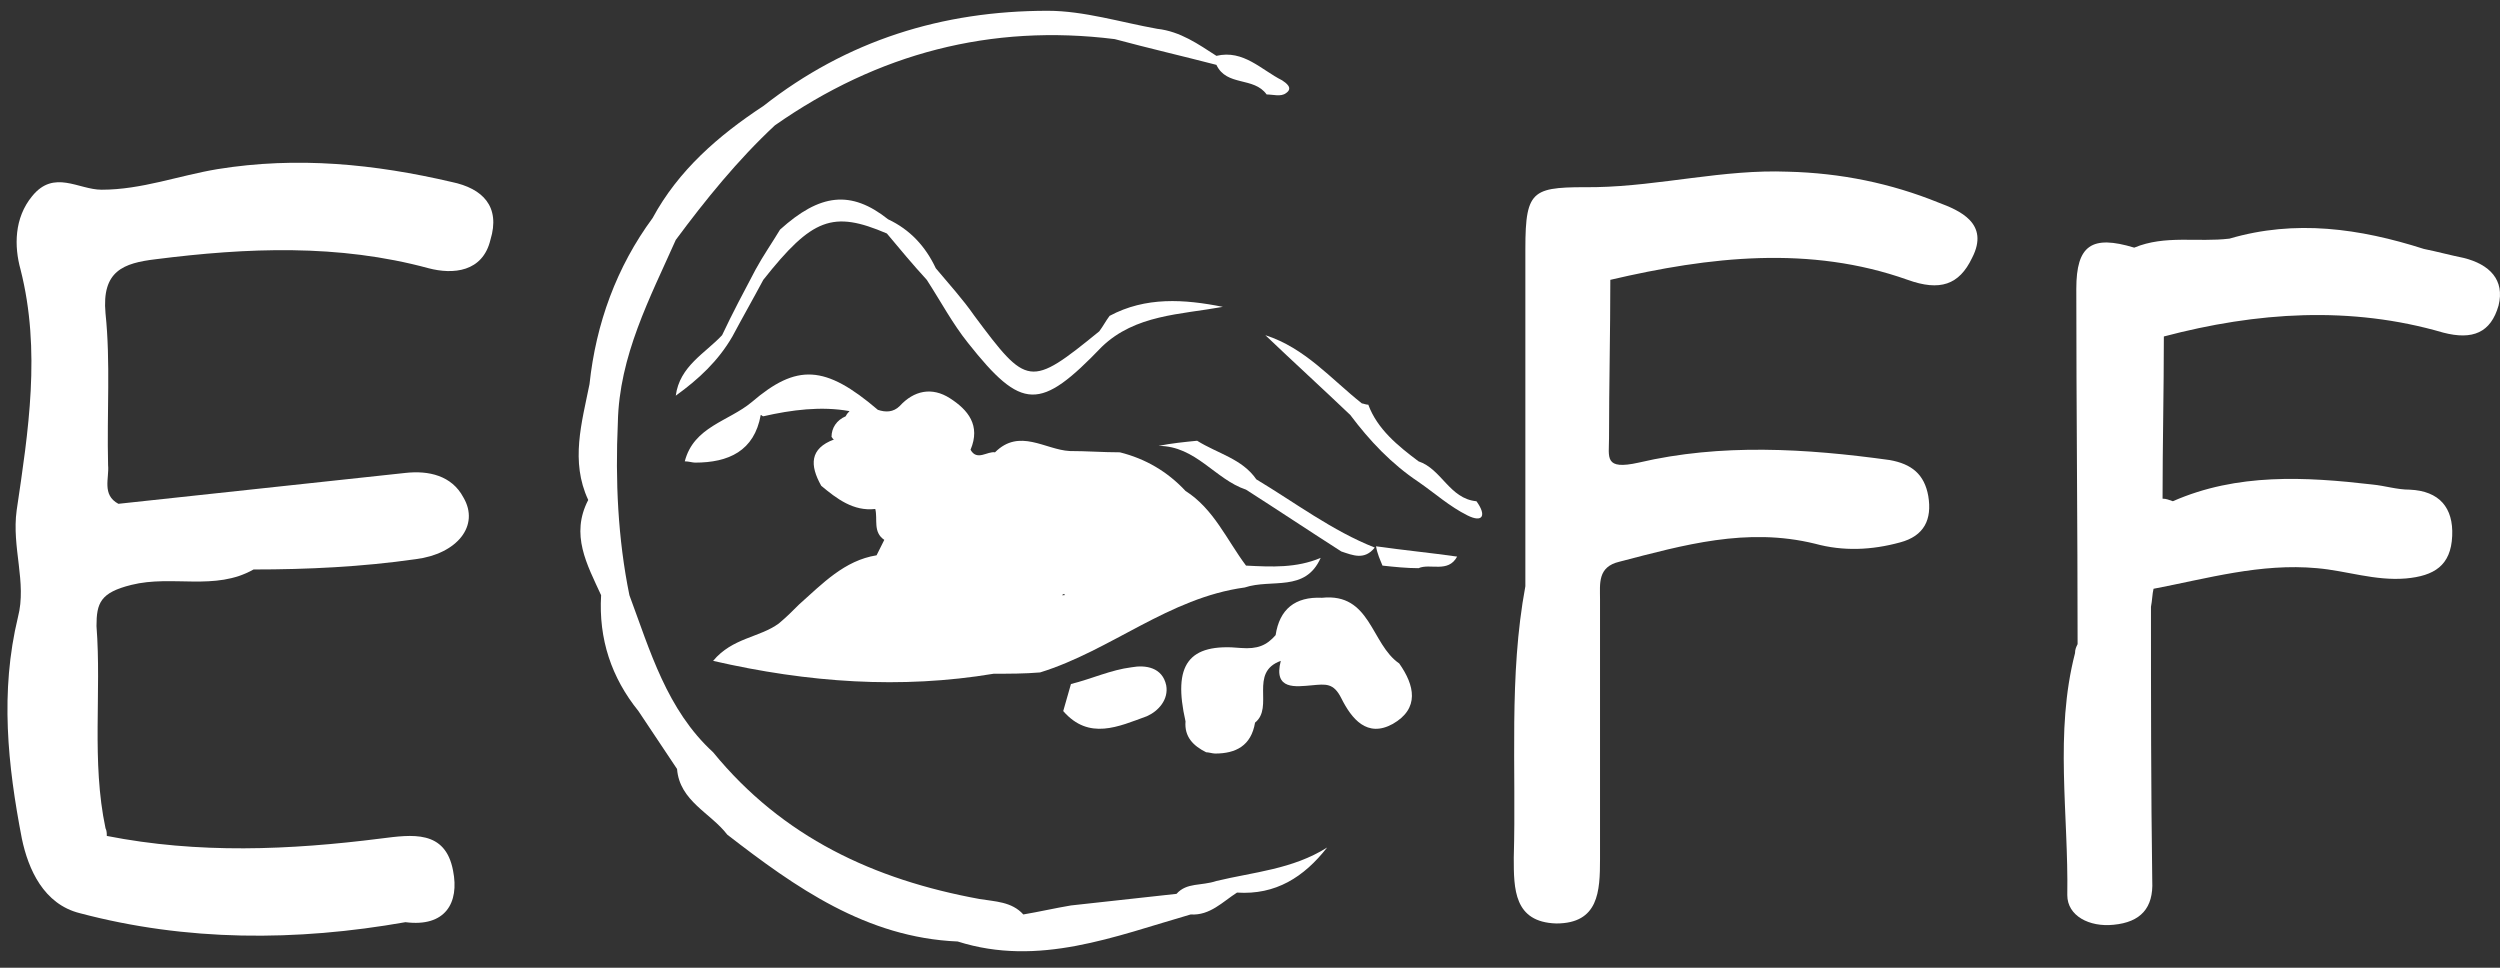 <svg width="124" height="48" viewBox="0 0 124 48" fill="none" xmlns="http://www.w3.org/2000/svg">
<rect x="0" y="0" width="124" height="48" fill="#333333" stroke="none"/>
<path d="M22.408 9.027C18.577 8.133 14.746 7.75 10.788 8.389C8.872 8.708 7.021 9.41 5.041 9.41C3.892 9.41 2.679 8.389 1.594 9.73C0.7 10.815 0.7 12.22 1.019 13.369C2.041 17.391 1.402 21.414 0.827 25.309C0.572 27.16 1.338 28.884 0.891 30.608C-0.003 34.311 0.381 37.951 1.083 41.59C1.402 43.122 2.168 44.846 3.956 45.293C9.255 46.698 14.683 46.698 20.11 45.74C22.089 45.995 22.791 44.782 22.472 43.186C22.089 41.143 20.429 41.398 18.897 41.59C14.363 42.165 9.83 42.356 5.297 41.462C5.297 41.335 5.297 41.207 5.233 41.079C4.531 37.759 5.041 34.375 4.786 31.055C4.786 29.906 4.978 29.395 6.51 29.012C8.553 28.501 10.66 29.331 12.576 28.246C15.257 28.246 17.939 28.118 20.62 27.735C22.664 27.479 23.813 26.075 22.983 24.67C22.408 23.585 21.259 23.329 20.11 23.457C15.385 23.968 10.596 24.479 5.872 24.989C5.041 24.542 5.425 23.712 5.361 23.074C5.297 20.456 5.488 17.966 5.233 15.54C5.041 13.433 6.127 13.05 7.723 12.858C12.256 12.284 16.79 12.092 21.259 13.305C22.472 13.624 23.941 13.497 24.324 11.9C24.834 10.24 23.941 9.346 22.408 9.027Z" fill="white"/>
<path d="M70.359 22.882C69.337 22.116 68.315 21.286 67.868 20.073C67.741 20.073 67.613 20.009 67.549 20.009C66.017 18.796 64.74 17.264 62.761 16.625C64.165 17.966 65.57 19.243 66.975 20.584C67.932 21.861 69.018 23.01 70.359 23.904C71.189 24.479 71.891 25.117 72.785 25.564C73.551 25.947 73.743 25.564 73.232 24.862C71.891 24.734 71.508 23.265 70.359 22.882Z" fill="white"/>
<path d="M58.355 44.335C56.631 44.527 54.907 44.718 53.12 44.91C52.353 45.038 51.523 45.229 50.757 45.357C50.182 44.718 49.352 44.718 48.586 44.591C43.351 43.633 38.817 41.526 35.37 37.312C33.071 35.205 32.241 32.268 31.219 29.523C30.645 26.713 30.517 23.84 30.645 20.967C30.709 17.647 32.241 14.774 33.518 11.9C34.986 9.921 36.583 7.942 38.434 6.218C43.542 2.642 49.161 1.174 55.29 1.94C56.95 2.387 58.611 2.77 60.334 3.217C60.845 4.302 62.186 3.792 62.825 4.685C63.144 4.685 63.527 4.813 63.782 4.622C64.165 4.366 63.782 4.111 63.591 3.983C62.569 3.472 61.675 2.451 60.334 2.77C59.441 2.195 58.547 1.557 57.397 1.429C55.61 1.11 53.758 0.535 51.97 0.535C46.735 0.535 42.01 2.004 37.86 5.26C35.625 6.729 33.646 8.453 32.369 10.815C30.581 13.241 29.559 16.05 29.24 19.051C28.857 20.967 28.282 22.882 29.176 24.798C28.282 26.522 29.112 27.99 29.815 29.523C29.687 31.693 30.326 33.609 31.666 35.269C32.305 36.227 32.943 37.184 33.582 38.142C33.709 39.738 35.242 40.313 36.072 41.398C39.456 44.016 42.968 46.506 47.501 46.698C51.523 47.975 55.29 46.442 59.057 45.357C60.015 45.421 60.654 44.718 61.356 44.272C63.271 44.399 64.676 43.505 65.825 42.037C64.102 43.122 62.186 43.25 60.334 43.697C59.568 43.952 58.866 43.761 58.355 44.335Z" fill="white"/>
<path d="M122.204 12.794C121.565 12.666 120.863 12.475 120.224 12.347C117.032 11.326 113.839 10.879 110.583 11.836C108.987 12.028 107.391 11.645 105.858 12.283C103.751 11.645 102.985 12.156 102.985 14.326C102.985 20.201 103.049 26.075 103.049 31.949C102.985 32.076 102.921 32.204 102.921 32.396C101.9 36.354 102.602 40.377 102.538 44.399C102.538 45.421 103.624 45.995 104.837 45.868C106.178 45.74 106.816 45.038 106.752 43.697C106.688 39.164 106.688 34.63 106.688 30.097C106.752 29.778 106.752 29.459 106.816 29.203C109.498 28.692 112.116 27.926 114.925 28.182C116.393 28.309 117.798 28.82 119.33 28.692C120.735 28.565 121.565 28.054 121.629 26.585C121.693 25.181 120.991 24.351 119.522 24.287C118.884 24.287 118.309 24.095 117.67 24.032C114.35 23.648 110.966 23.457 107.774 24.861C107.582 24.798 107.455 24.734 107.263 24.734C107.263 22.052 107.327 19.37 107.327 16.689C111.924 15.476 116.585 15.156 121.182 16.497C122.651 16.88 123.544 16.497 123.928 15.156C124.247 13.88 123.481 13.113 122.204 12.794Z" fill="white"/>
<path d="M96.153 10.049C93.791 9.091 91.301 8.58 88.683 8.516C85.491 8.389 82.362 9.219 79.17 9.282C76.041 9.282 75.658 9.282 75.658 12.347C75.658 17.902 75.658 23.457 75.658 29.076C74.828 33.545 75.211 38.078 75.083 42.548C75.083 44.08 75.083 45.74 77.19 45.804C79.297 45.804 79.361 44.208 79.361 42.611C79.361 38.334 79.361 33.992 79.361 29.714C79.361 28.948 79.234 28.118 80.319 27.862C83.511 27.032 86.64 26.139 90.024 26.968C91.429 27.352 92.833 27.288 94.238 26.905C95.451 26.585 95.834 25.755 95.643 24.606C95.451 23.521 94.813 23.01 93.727 22.818C89.577 22.244 85.363 21.988 81.277 22.946C79.553 23.329 79.808 22.691 79.808 21.733C79.808 19.115 79.872 16.497 79.872 13.88C84.788 12.73 89.769 12.156 94.621 13.88C96.217 14.454 97.175 14.135 97.814 12.794C98.707 11.07 97.175 10.432 96.153 10.049Z" fill="white"/>
<path d="M68.188 27.16C66.081 26.33 64.229 24.925 62.314 23.776C61.611 22.755 60.398 22.499 59.377 21.861C58.738 21.924 58.1 21.988 57.461 22.116C59.313 22.116 60.27 23.776 61.803 24.287C63.399 25.308 64.931 26.33 66.528 27.352C67.102 27.543 67.677 27.799 68.188 27.16Z" fill="white"/>
<path d="M68.571 28.054C69.145 28.118 69.784 28.182 70.359 28.182C70.933 27.926 71.827 28.437 72.274 27.607C70.933 27.416 69.593 27.288 68.252 27.096C68.316 27.479 68.443 27.735 68.571 28.054Z" fill="white"/>
<path d="M35.816 16.625C34.986 17.519 33.709 18.157 33.518 19.626C34.667 18.796 35.625 17.902 36.327 16.689C36.838 15.731 37.349 14.837 37.86 13.88C40.286 10.815 41.307 10.432 43.989 11.581C44.628 12.347 45.266 13.113 45.968 13.88C46.671 14.965 47.245 16.05 48.012 17.008C50.693 20.392 51.587 20.392 54.652 17.2C56.312 15.604 58.547 15.604 60.654 15.22C58.738 14.837 56.823 14.71 55.035 15.667C54.843 15.923 54.716 16.178 54.524 16.433C51.076 19.243 50.949 19.179 48.331 15.667C47.756 14.837 47.054 14.071 46.415 13.305C45.905 12.22 45.138 11.389 44.053 10.879C42.201 9.41 40.669 9.602 38.69 11.389C38.307 12.028 37.86 12.666 37.477 13.369C36.902 14.454 36.327 15.54 35.816 16.625Z" fill="white"/>
<path d="M56.12 33.098C55.099 33.226 54.141 33.673 53.119 33.928C52.992 34.375 52.864 34.822 52.736 35.269C54.013 36.737 55.482 36.035 56.886 35.524C57.461 35.269 57.972 34.694 57.844 33.992C57.653 33.098 56.823 32.97 56.12 33.098Z" fill="white"/>
<path d="M69.401 32.907C67.996 31.949 67.996 29.395 65.57 29.65C64.229 29.586 63.463 30.225 63.271 31.502C62.824 32.013 62.377 32.204 61.547 32.14C58.93 31.885 58.163 32.97 58.802 35.78C58.738 36.546 59.185 36.993 59.824 37.312C59.951 37.312 60.143 37.376 60.27 37.376C61.292 37.376 62.058 36.993 62.25 35.843C63.208 35.077 61.931 33.353 63.527 32.779C63.144 34.247 64.293 34.056 65.059 33.992C65.761 33.928 66.144 33.864 66.528 34.63C67.038 35.652 67.805 36.61 69.082 35.907C70.422 35.141 70.167 33.992 69.401 32.907Z" fill="white"/>
<path d="M65.506 27.671C64.293 28.182 63.08 28.118 61.803 28.054C60.845 26.777 60.207 25.245 58.802 24.351C57.908 23.393 56.823 22.755 55.546 22.435C54.716 22.435 53.886 22.371 53.056 22.371C51.843 22.308 50.566 21.222 49.352 22.435C48.969 22.371 48.459 22.882 48.139 22.308C48.65 21.094 48.011 20.328 47.118 19.754C46.224 19.179 45.33 19.37 44.628 20.137C44.308 20.456 43.925 20.456 43.542 20.328C40.924 18.093 39.52 18.03 37.285 19.945C36.136 20.903 34.412 21.158 33.965 22.882C34.156 22.882 34.348 22.946 34.476 22.946C36.136 22.946 37.413 22.371 37.732 20.584C37.796 20.584 37.796 20.648 37.86 20.648C39.264 20.328 40.733 20.137 42.138 20.392C42.074 20.456 42.01 20.52 41.946 20.648C41.499 20.839 41.244 21.222 41.244 21.669C41.307 21.733 41.307 21.797 41.371 21.797C40.158 22.244 40.158 23.074 40.733 24.095C41.499 24.734 42.329 25.372 43.414 25.245C43.542 25.755 43.287 26.394 43.861 26.777C43.734 27.032 43.606 27.288 43.478 27.543C41.882 27.799 40.797 28.948 39.647 29.969C39.328 30.289 39.009 30.608 38.626 30.927C37.668 31.629 36.327 31.629 35.37 32.779C40.094 33.864 44.691 34.183 49.288 33.417C50.055 33.417 50.821 33.417 51.587 33.353C55.099 32.268 57.972 29.65 61.739 29.139C63.08 28.692 64.74 29.395 65.506 27.671ZM52.672 29.522C52.736 29.459 52.8 29.459 52.8 29.459V29.522C52.736 29.522 52.736 29.522 52.672 29.522Z" fill="white"/>
</svg>
